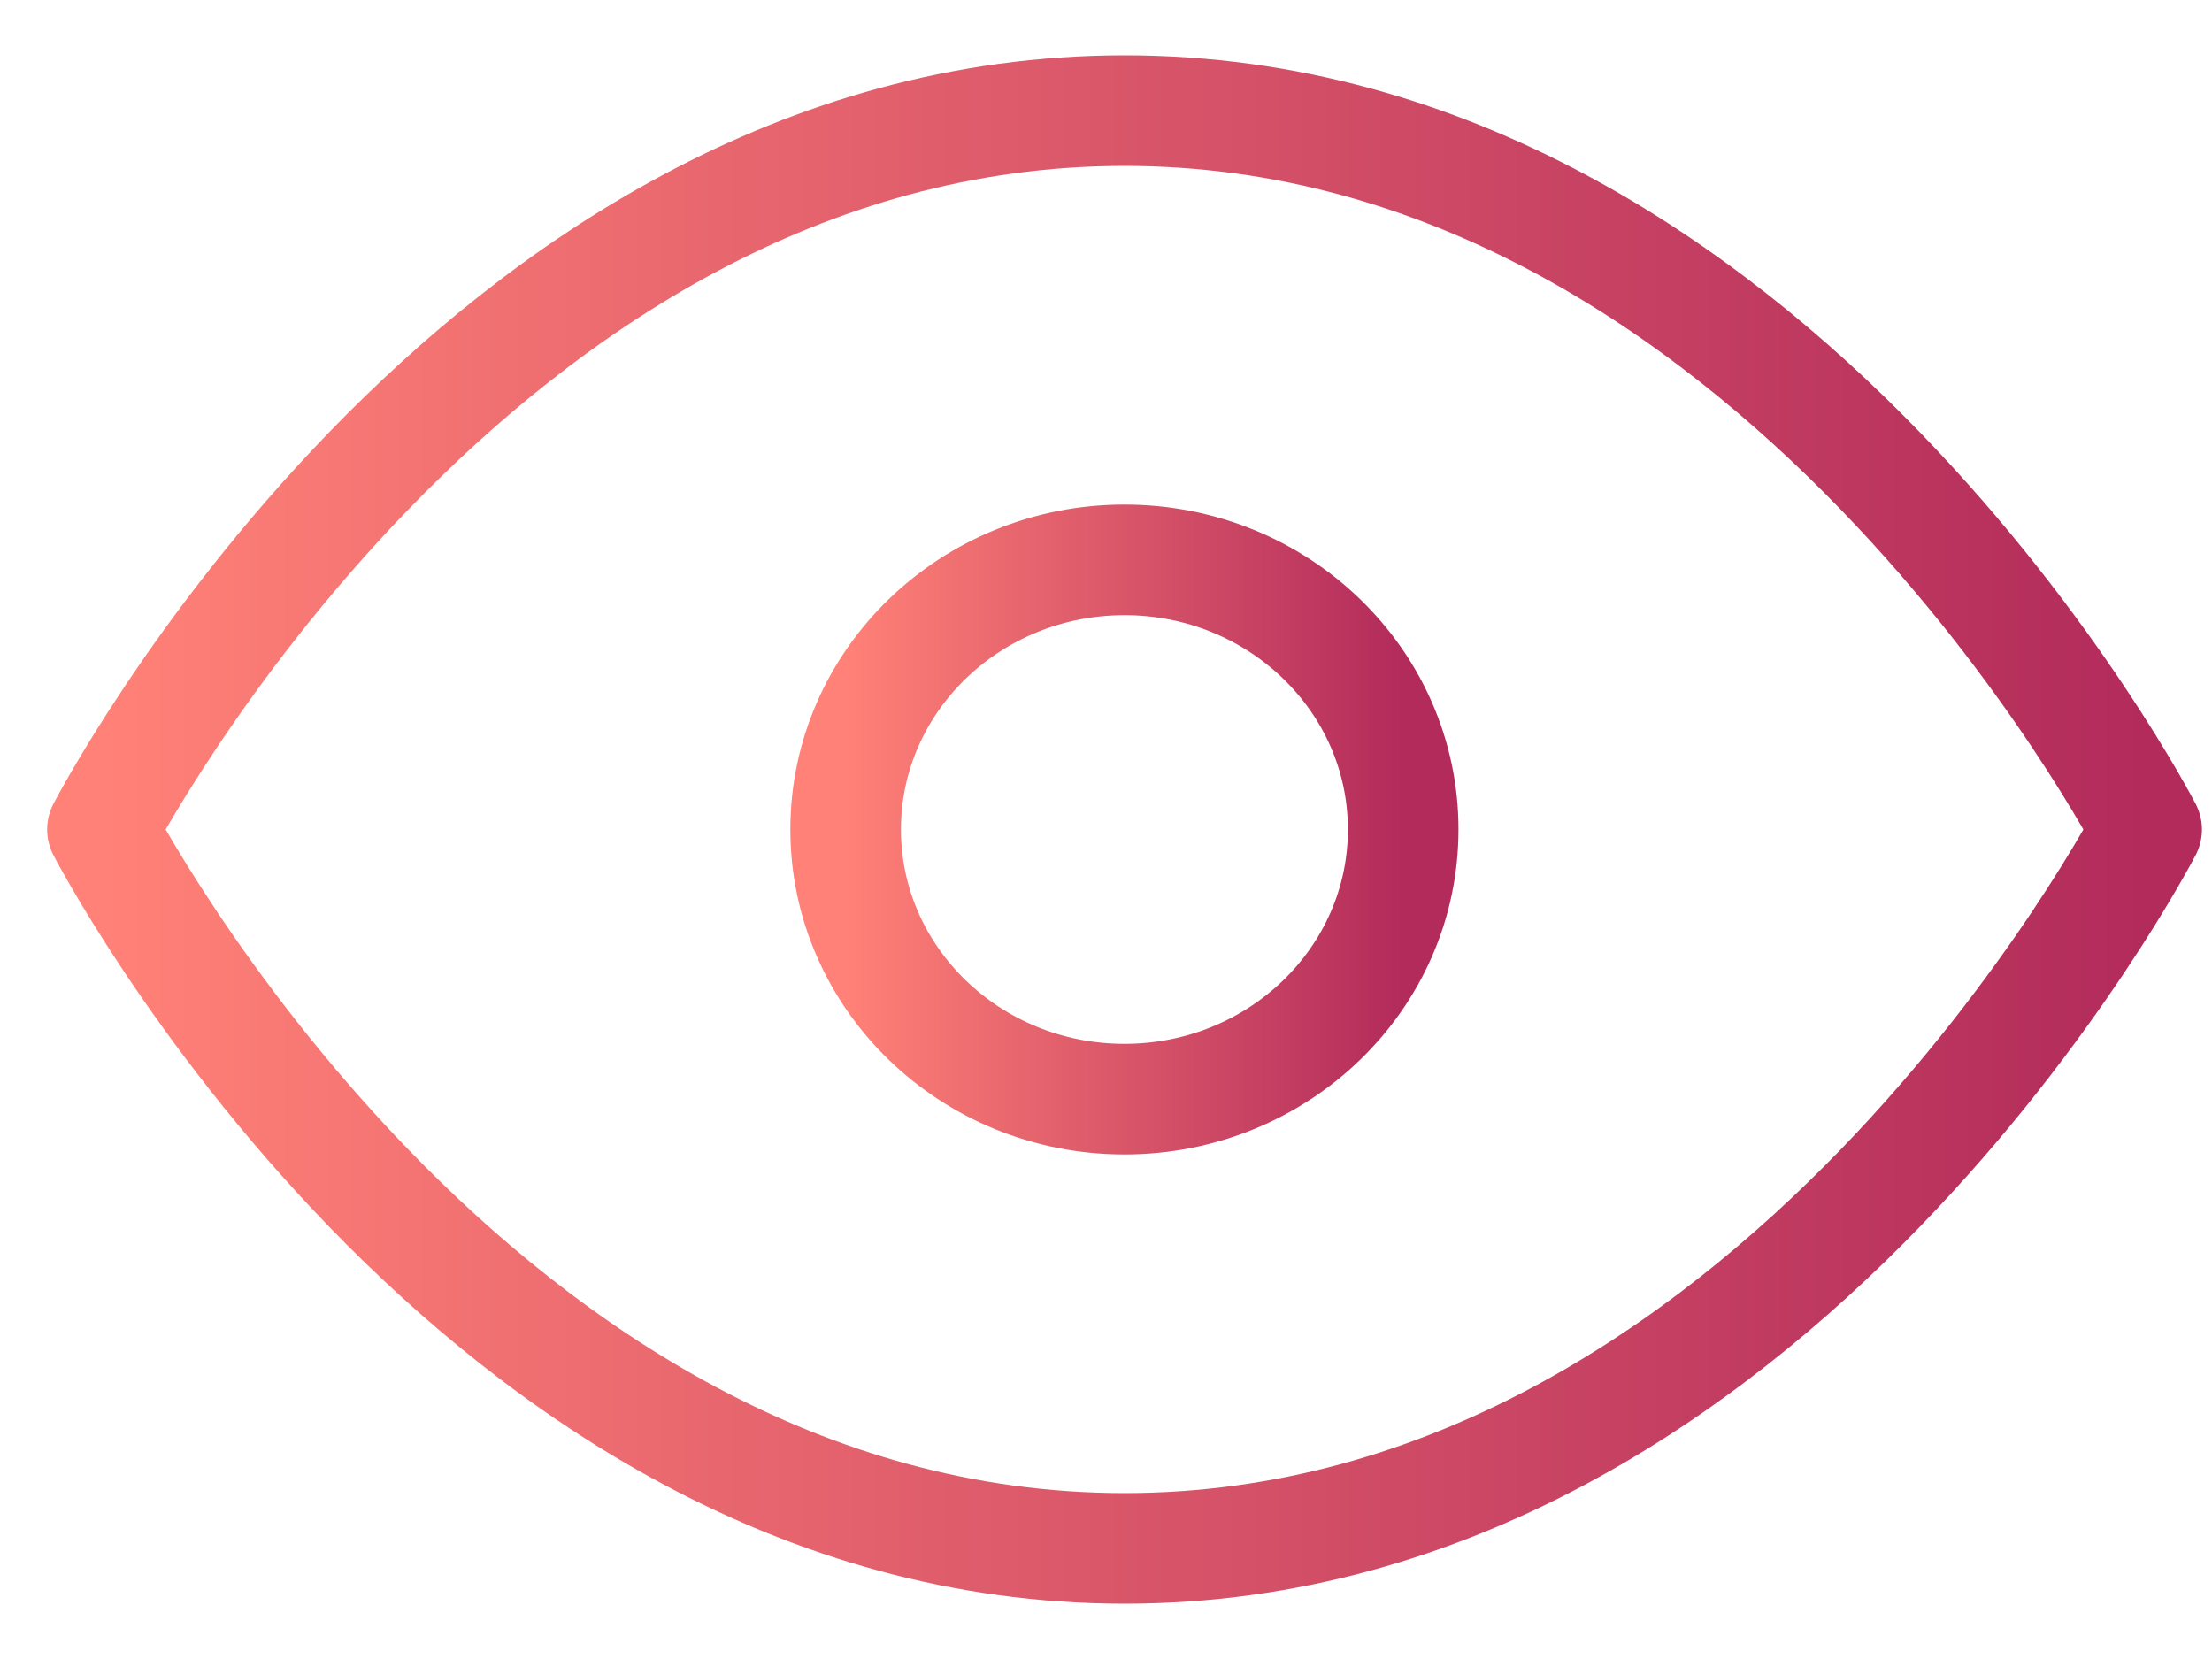 <svg width="20" height="15" viewBox="0 0 20 15" fill="none" xmlns="http://www.w3.org/2000/svg">
<path d="M0.926 7.5C0.926 7.5 4.286 1 10.167 1C16.048 1 19.409 7.5 19.409 7.5C19.409 7.5 16.048 14 10.167 14C4.286 14 0.926 7.5 0.926 7.5Z" stroke="url(#paint0_linear_1_56703)" stroke-linecap="round" stroke-linejoin="round"/>
<path d="M10.167 9.938C11.559 9.938 12.687 8.846 12.687 7.5C12.687 6.154 11.559 5.062 10.167 5.062C8.775 5.062 7.646 6.154 7.646 7.5C7.646 8.846 8.775 9.938 10.167 9.938Z" stroke="url(#paint1_linear_1_56703)" stroke-linecap="round" stroke-linejoin="round"/>
<defs>
<linearGradient id="paint0_linear_1_56703" x1="0.926" y1="7.501" x2="19.409" y2="7.501" gradientUnits="userSpaceOnUse">
<stop stop-color="#FF8177"/>
<stop offset="1" stop-color="#B22B5B"/>
</linearGradient>
<linearGradient id="paint1_linear_1_56703" x1="7.646" y1="7.5" x2="12.687" y2="7.5" gradientUnits="userSpaceOnUse">
<stop stop-color="#FF8177"/>
<stop offset="1" stop-color="#B22B5B"/>
</linearGradient>
</defs>
</svg>
